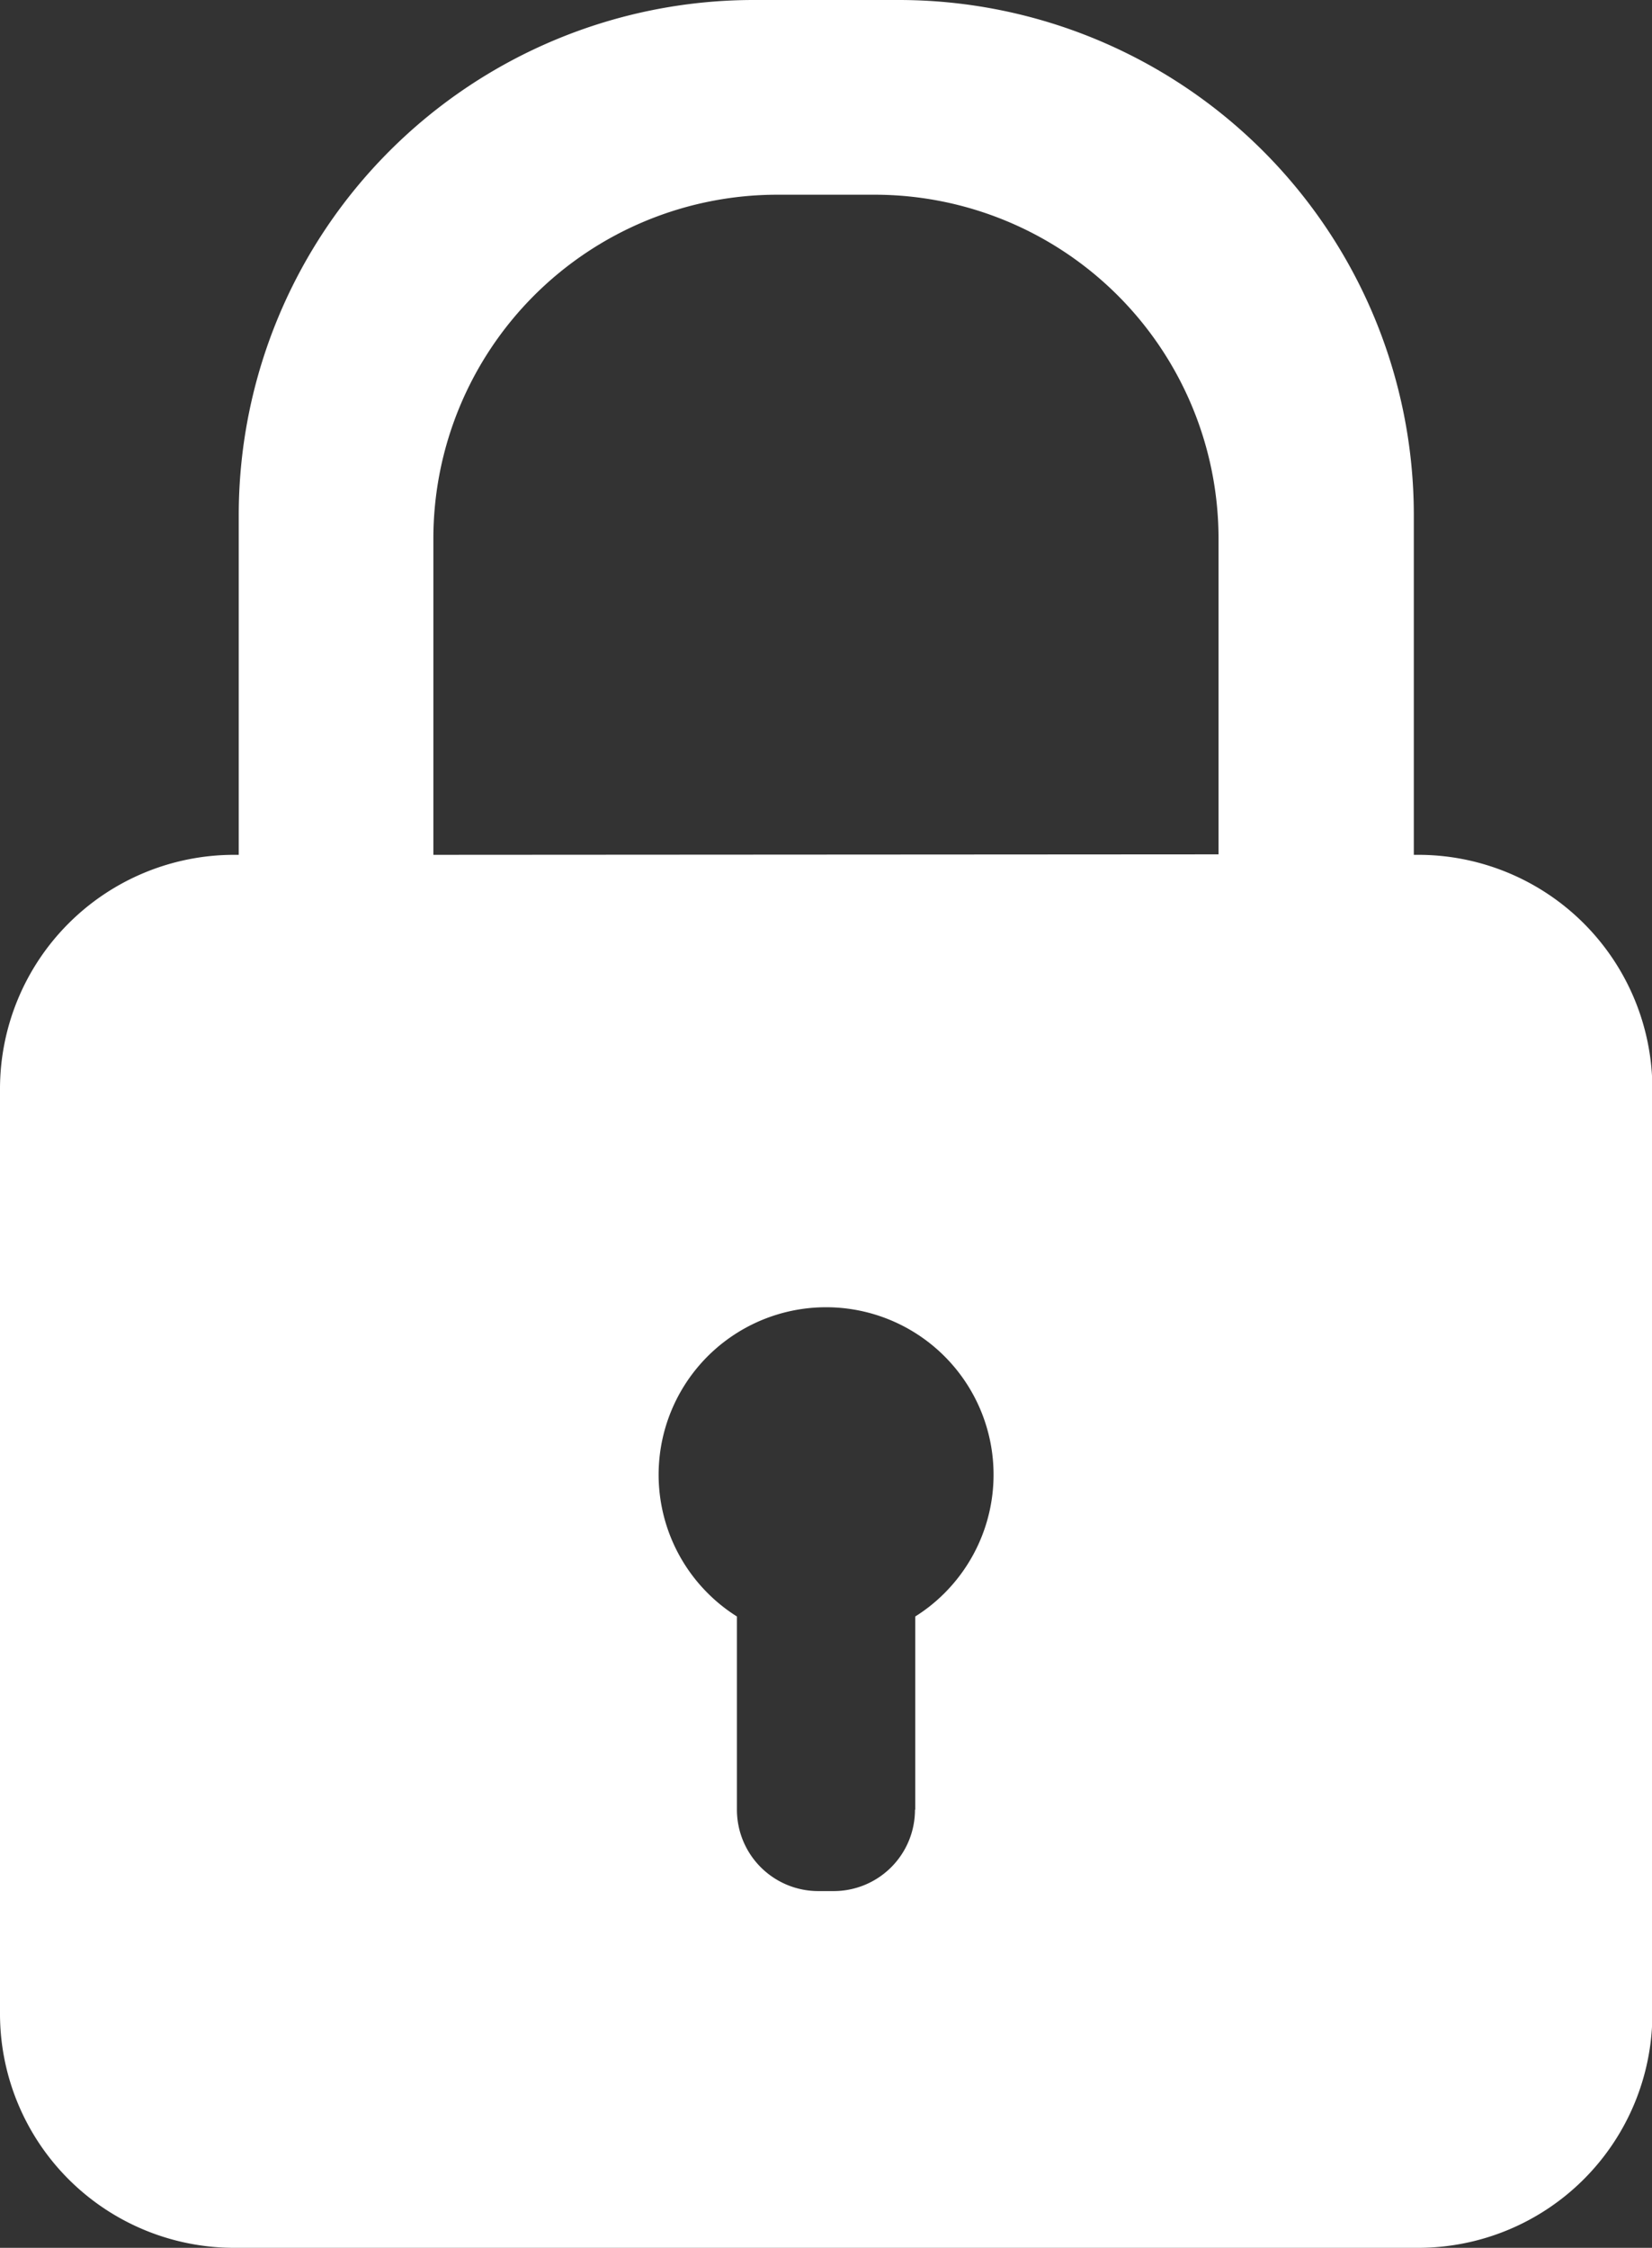 <svg id="lock" xmlns="http://www.w3.org/2000/svg" xmlns:xlink="http://www.w3.org/1999/xlink" width="17.638" height="24" viewBox="0 0 17.638 24">
  <rect x="0" y="0" width="17.638" height="24" fill="#333333" stroke="none"/>
  <defs>
    <clipPath id="clip-path">
      <rect id="Retângulo_8" data-name="Retângulo 8" width="17.638" height="24" fill="#fff"/>
    </clipPath>
  </defs>
  <g id="Grupo_3" data-name="Grupo 3" clip-path="url(#clip-path)">
    <path id="Caminho_2" data-name="Caminho 2" d="M0,21.505V11.622A2.5,2.5,0,0,1,2.495,9.127h.054V5.493A5.5,5.5,0,0,1,8.041,0H9.6a5.5,5.5,0,0,1,5.495,5.493V9.127h.054a2.5,2.5,0,0,1,2.493,2.495v9.884A2.5,2.5,0,0,1,15.145,24H2.495A2.5,2.5,0,0,1,0,21.505m9.772-2.183V17.259a1.759,1.759,0,0,0,.312-.249,1.788,1.788,0,1,0-2.528,0,1.759,1.759,0,0,0,.312.249v2.063a.869.869,0,0,0,.87.869H8.9a.868.868,0,0,0,.869-.869m3.241-10.2V5.751A3.673,3.673,0,0,0,9.34,2.079H8.3A3.673,3.673,0,0,0,4.627,5.751V9.127Z" fill="#fff" fill-rule="evenodd"/>
  </g>
</svg>
